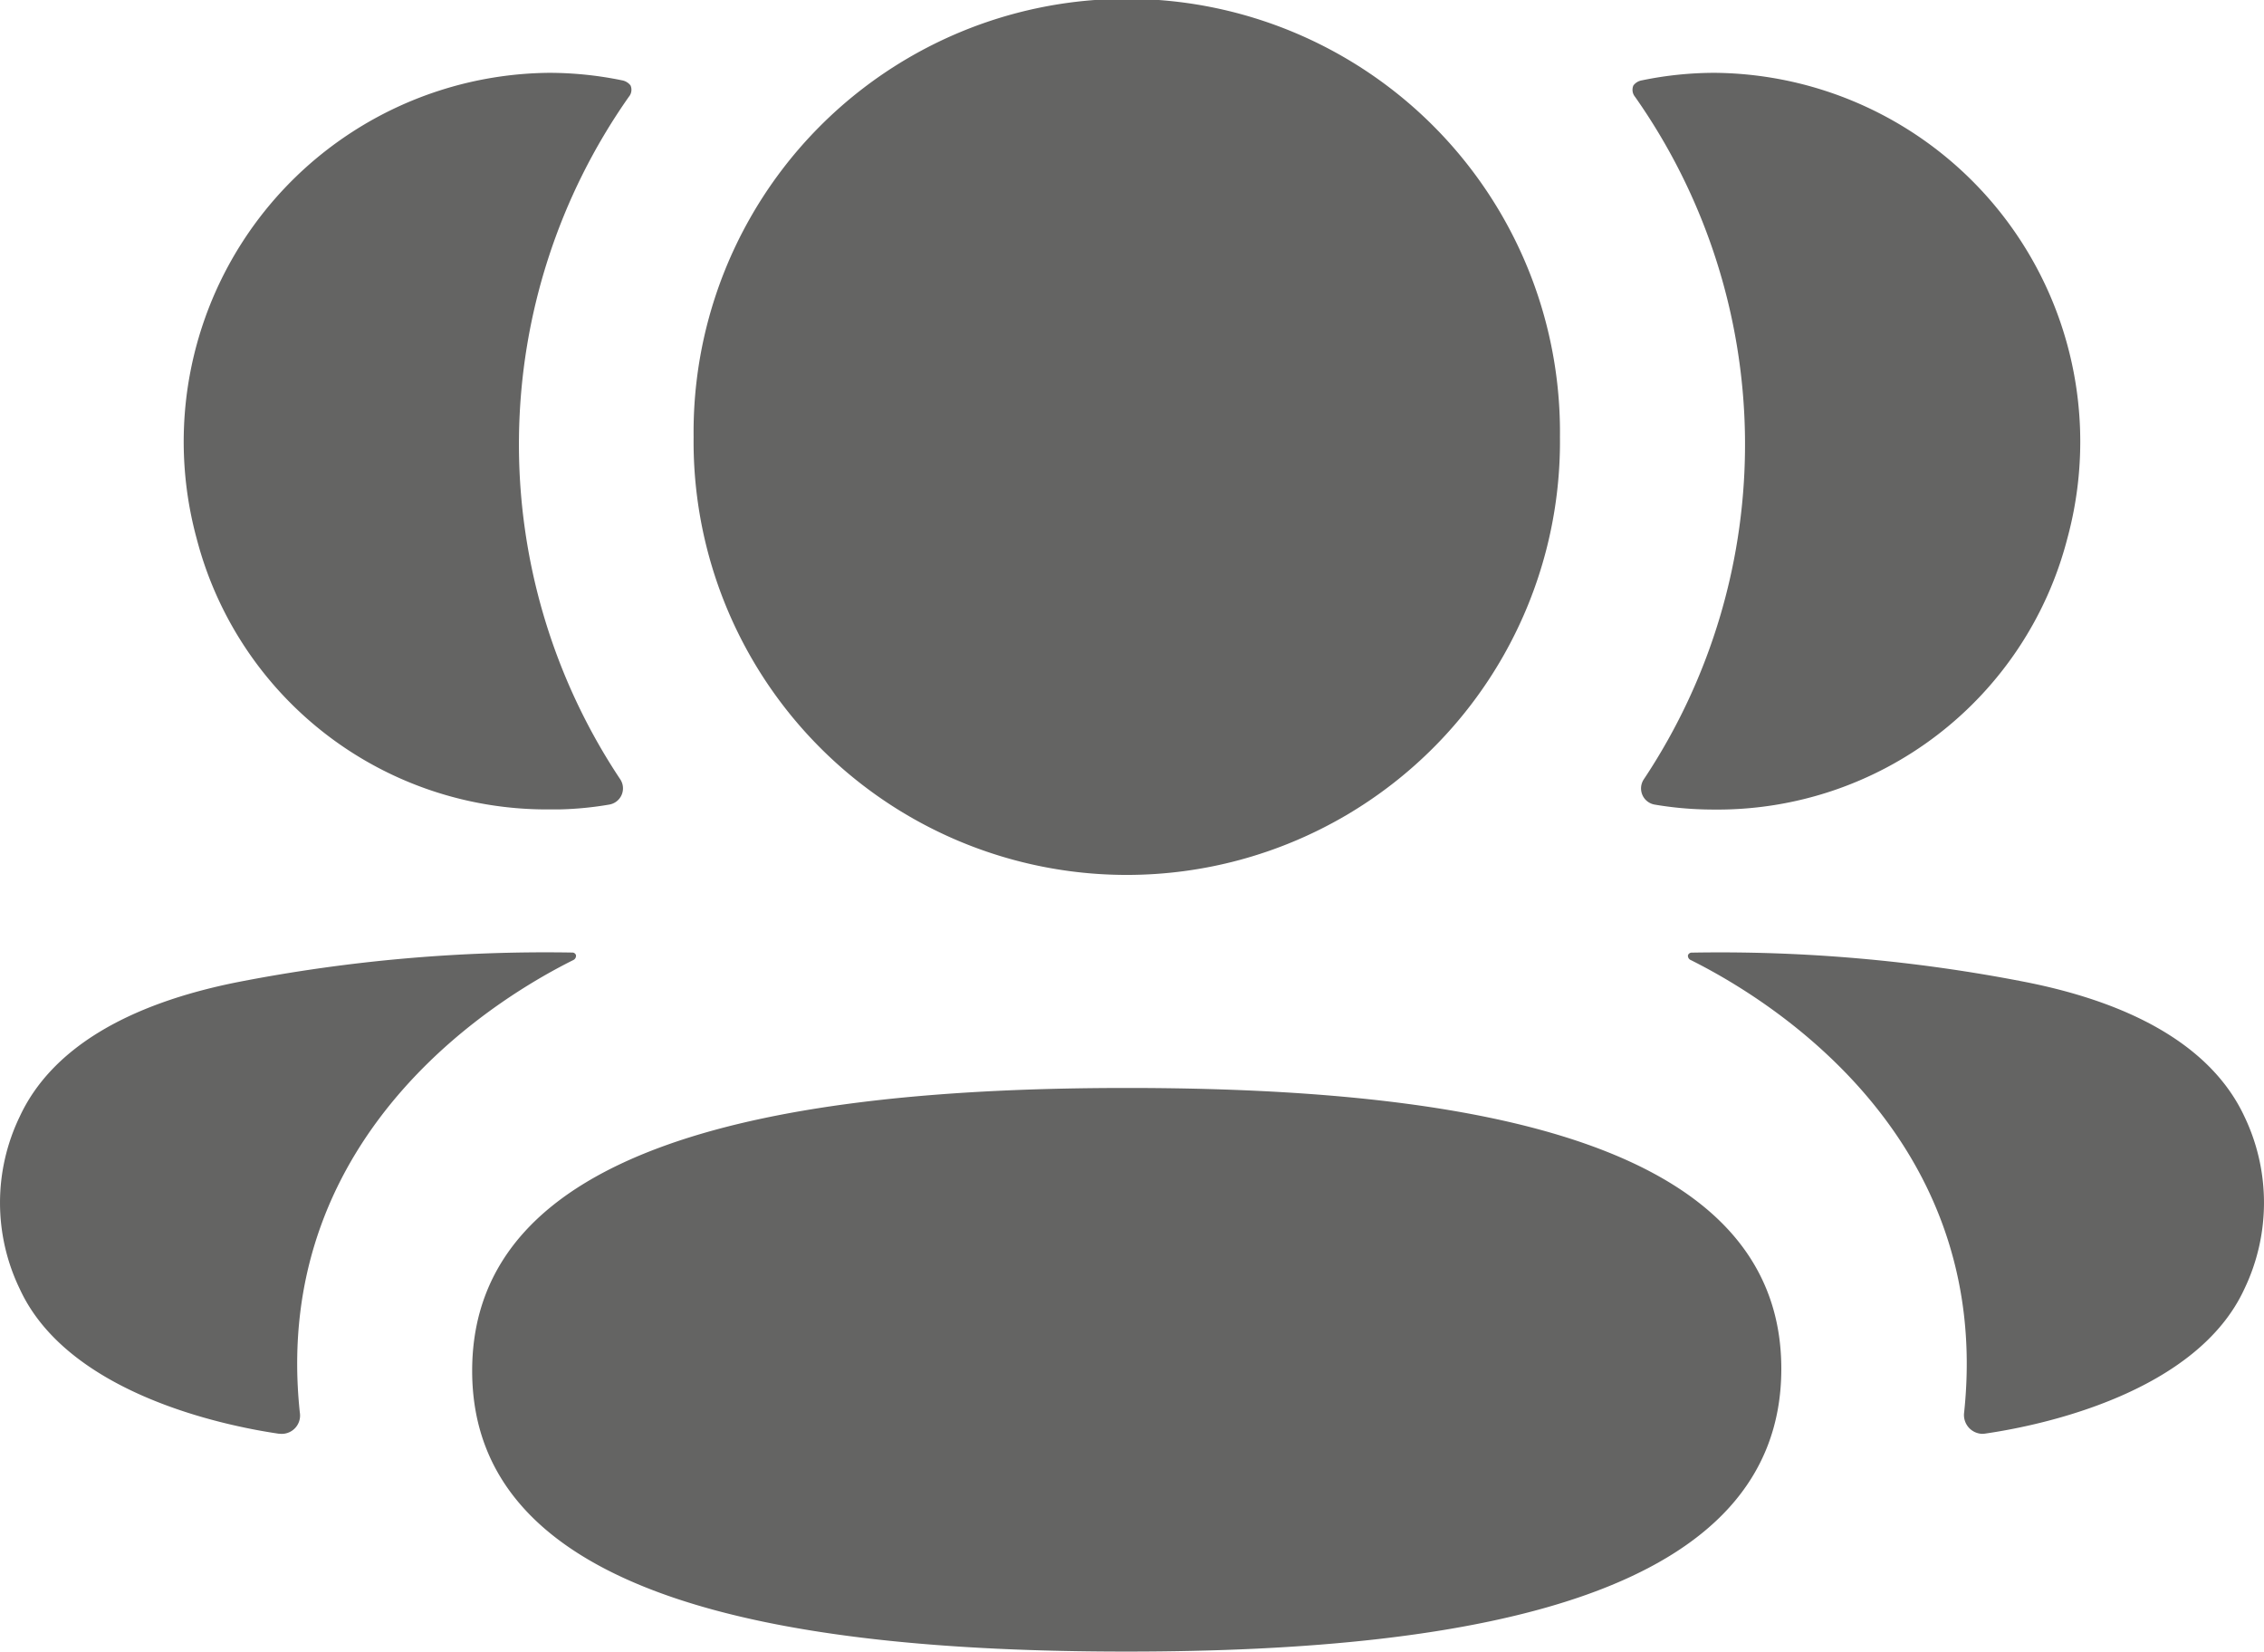 <svg xmlns="http://www.w3.org/2000/svg" width="85" height="62" viewBox="0 0 85 62">
  <g id="vendor-grey" transform="translate(-1.133 -4)">
    <g id="_3_User" data-name="3 User" transform="translate(1 4)">
      <path id="_3_Friends" data-name="3 Friends" d="M17.727,51.461c0-8.436,11.245-10.619,24.577-10.619,13.255,0,24.574,2.106,24.574,10.543S55.633,62,42.3,62C29.046,62,17.727,59.89,17.727,51.461Zm56.015,1.562c1.137-10.724-7.914-15.809-10.258-16.98a.174.174,0,0,1-.111-.181.146.146,0,0,1,.125-.1,59.677,59.677,0,0,1,12.532,1.1c4.263.84,7.069,2.556,8.234,5.05a7.489,7.489,0,0,1,0,6.473c-1.78,3.868-7.511,5.113-9.74,5.433a.691.691,0,0,1-.1.008A.707.707,0,0,1,73.742,53.023Zm-63.265.8C8.252,53.5,2.518,52.256.741,48.385a7.433,7.433,0,0,1,0-6.469C1.9,39.419,4.7,37.7,8.971,36.859a60.271,60.271,0,0,1,12.532-1.1.142.142,0,0,1,.122.1.179.179,0,0,1-.108.185C19.17,37.215,10.119,42.3,11.256,53.02a.689.689,0,0,1-.779.8ZM26.041,16.4a16.264,16.264,0,1,1,32.526,0,16.264,16.264,0,1,1-32.526,0ZM63.992,30.386a13.08,13.08,0,0,1-1.867-.181.616.616,0,0,1-.41-.949,22.689,22.689,0,0,0-.327-25.619.413.413,0,0,1-.063-.429.5.5,0,0,1,.32-.192,13.512,13.512,0,0,1,2.737-.282A13.847,13.847,0,0,1,77.613,20.227,13.567,13.567,0,0,1,64.365,30.391C64.241,30.391,64.117,30.389,63.992,30.386ZM7.386,20.227A13.847,13.847,0,0,1,20.617,2.734a13.6,13.6,0,0,1,2.74.282.519.519,0,0,1,.316.192.406.406,0,0,1-.063.425,22.686,22.686,0,0,0-.323,25.622.617.617,0,0,1-.414.949,12.641,12.641,0,0,1-1.867.181c-.125,0-.248,0-.373,0A13.574,13.574,0,0,1,7.386,20.227Z" transform="translate(0.133 0)" fill="#646463"/>
    </g>
  </g>
</svg>
